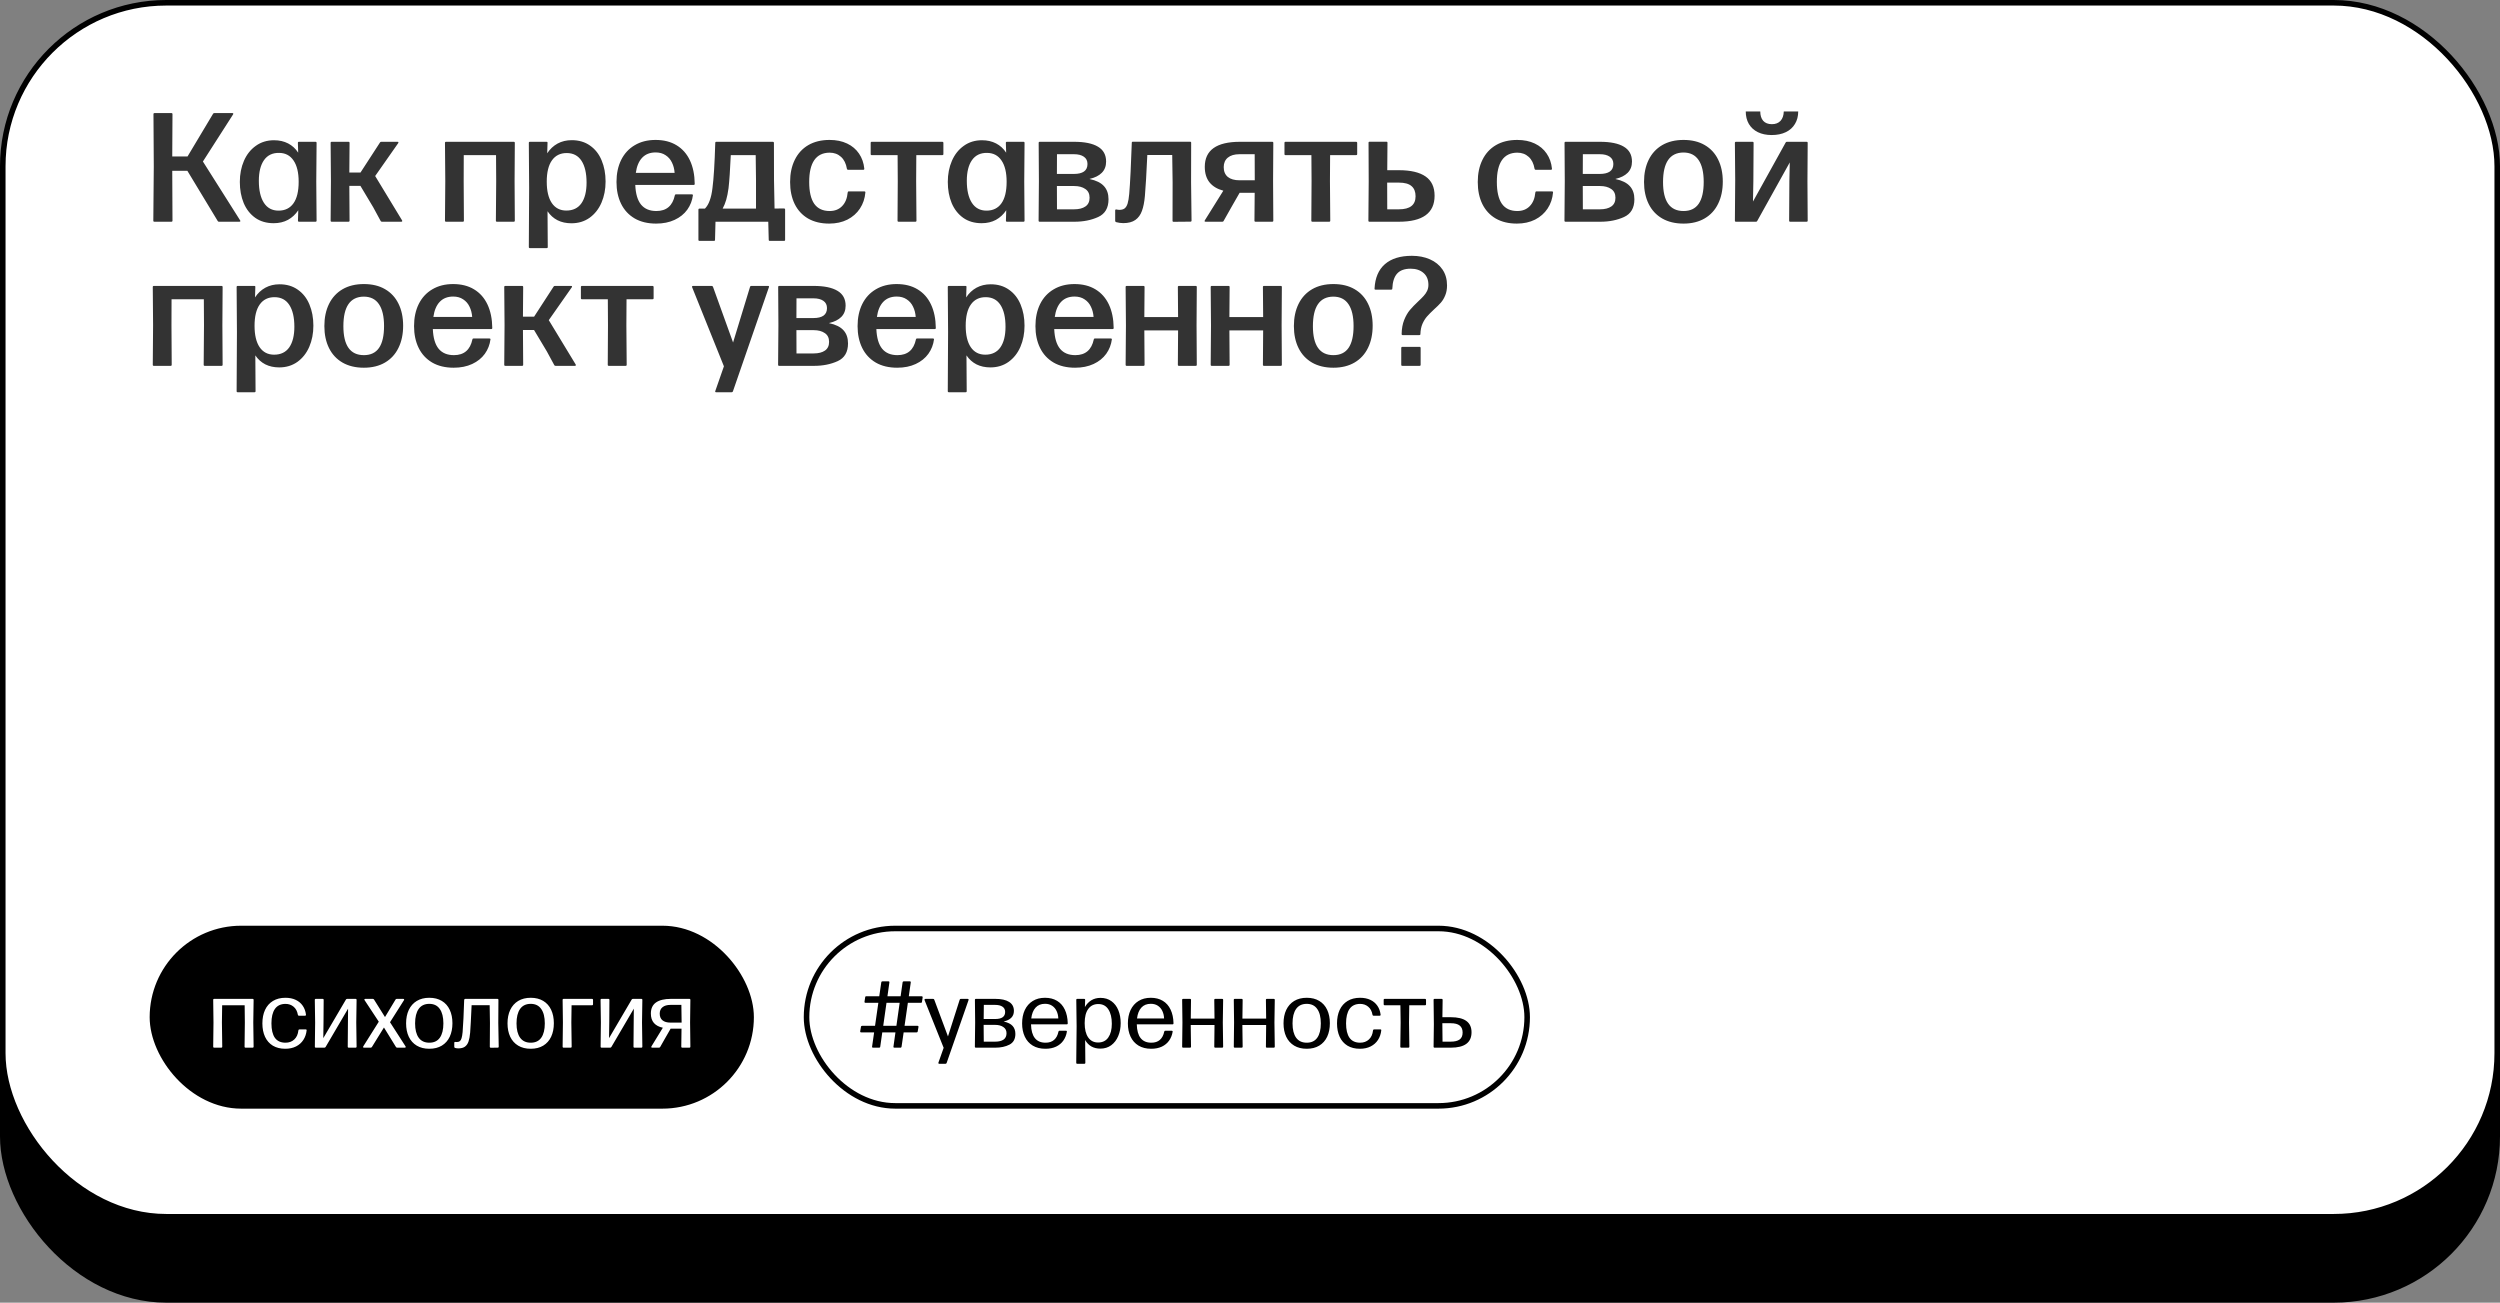 <svg width="451" height="235" viewBox="0 0 451 235" fill="none" xmlns="http://www.w3.org/2000/svg">
<rect x="0" y="0" width="451" height="235" fill="#808080" stroke="none"/>
<rect y="15" width="451" height="220" rx="30" fill="black"/>
<rect x="0.5" y="0.5" width="450" height="219" rx="29.5" fill="white" stroke="black"/>
<path d="M27.854 40C27.723 40 27.658 39.935 27.658 39.804L27.742 30.046L27.686 20.596C27.686 20.465 27.751 20.4 27.882 20.4H30.92C31.051 20.4 31.116 20.465 31.116 20.596L31.074 28.226H33.832L38.438 20.526C38.485 20.442 38.564 20.4 38.676 20.4H41.924C42.036 20.4 42.092 20.442 42.092 20.526C42.092 20.554 42.078 20.591 42.05 20.638L36.604 29.136L43.324 39.762C43.352 39.799 43.366 39.837 43.366 39.874C43.366 39.958 43.31 40 43.198 40H39.502C39.39 40 39.315 39.958 39.278 39.874L33.804 30.816H31.074L31.116 39.804C31.116 39.935 31.051 40 30.92 40H27.854ZM53.738 25.776C53.738 25.645 53.799 25.58 53.92 25.58H56.916C57.047 25.58 57.112 25.645 57.112 25.776L57.056 32.72L57.112 39.804C57.112 39.935 57.047 40 56.916 40H53.948C53.818 40 53.752 39.935 53.752 39.804L53.808 37.928C53.314 38.675 52.693 39.253 51.946 39.664C51.2 40.065 50.341 40.266 49.37 40.266C48.073 40.266 46.967 39.944 46.052 39.3C45.138 38.647 44.442 37.76 43.966 36.64C43.5 35.511 43.266 34.237 43.266 32.818C43.266 31.418 43.514 30.149 44.008 29.01C44.503 27.871 45.217 26.971 46.15 26.308C47.084 25.636 48.176 25.3 49.426 25.3C50.388 25.3 51.237 25.491 51.974 25.874C52.712 26.257 53.318 26.812 53.794 27.54L53.738 25.776ZM50.252 37.998C51.419 37.998 52.315 37.559 52.94 36.682C53.566 35.805 53.878 34.507 53.878 32.79C53.878 31.129 53.57 29.85 52.954 28.954C52.348 28.049 51.48 27.591 50.35 27.582C49.156 27.563 48.246 28.002 47.62 28.898C47.004 29.785 46.696 31.026 46.696 32.622C46.696 34.321 47 35.641 47.606 36.584C48.213 37.527 49.095 37.998 50.252 37.998ZM71.727 25.58C71.83 25.58 71.881 25.617 71.881 25.692C71.881 25.729 71.867 25.771 71.839 25.818L67.681 31.754L72.539 39.762C72.558 39.818 72.567 39.855 72.567 39.874C72.567 39.958 72.511 40 72.399 40H68.913C68.801 40 68.722 39.958 68.675 39.874L67.331 37.396L65.021 33.532H63.019L63.061 39.804C63.061 39.935 62.996 40 62.865 40H59.841C59.711 40 59.645 39.935 59.645 39.804L59.701 32.678L59.645 25.776C59.645 25.645 59.711 25.58 59.841 25.58H62.865C62.996 25.58 63.061 25.645 63.061 25.776L63.019 31.124H65.035L68.549 25.706C68.596 25.622 68.675 25.58 68.787 25.58H71.727ZM92.677 25.58C92.808 25.58 92.873 25.645 92.873 25.776L92.831 32.678L92.873 39.804C92.873 39.935 92.808 40 92.677 40H89.653C89.523 40 89.457 39.935 89.457 39.804L89.513 32.678L89.485 27.988H83.661L83.647 32.678L83.689 39.804C83.689 39.935 83.624 40 83.493 40H80.469C80.339 40 80.273 39.935 80.273 39.804L80.329 32.678L80.273 25.776C80.273 25.645 80.339 25.58 80.469 25.58H92.677ZM103.142 25.286C104.43 25.286 105.531 25.613 106.446 26.266C107.37 26.91 108.065 27.797 108.532 28.926C109.008 30.055 109.246 31.329 109.246 32.748C109.246 34.148 108.999 35.422 108.504 36.57C108.009 37.709 107.295 38.614 106.362 39.286C105.429 39.949 104.337 40.28 103.086 40.28C102.143 40.28 101.308 40.098 100.58 39.734C99.852 39.361 99.25 38.819 98.774 38.11L98.816 44.564C98.816 44.695 98.751 44.76 98.62 44.76H95.596C95.465 44.76 95.4 44.695 95.4 44.564L95.456 33.91L95.4 25.776C95.4 25.645 95.465 25.58 95.596 25.58H98.592C98.732 25.58 98.793 25.645 98.774 25.776L98.718 27.652C99.213 26.896 99.833 26.313 100.58 25.902C101.336 25.491 102.19 25.286 103.142 25.286ZM102.162 37.984C103.366 37.984 104.276 37.545 104.892 36.668C105.508 35.781 105.816 34.54 105.816 32.944C105.816 31.255 105.513 29.943 104.906 29.01C104.299 28.077 103.408 27.61 102.232 27.61C101.084 27.61 100.197 28.049 99.572 28.926C98.947 29.803 98.634 31.087 98.634 32.776C98.634 34.437 98.937 35.721 99.544 36.626C100.16 37.531 101.033 37.984 102.162 37.984ZM118.369 40.336C116.848 40.336 115.551 40.023 114.477 39.398C113.404 38.763 112.592 37.881 112.041 36.752C111.491 35.623 111.215 34.316 111.215 32.832C111.215 31.32 111.495 29.995 112.055 28.856C112.625 27.708 113.441 26.821 114.505 26.196C115.569 25.561 116.82 25.244 118.257 25.244C119.732 25.244 120.992 25.561 122.037 26.196C123.092 26.831 123.899 27.741 124.459 28.926C125.019 30.111 125.309 31.525 125.327 33.168C125.327 33.299 125.262 33.364 125.131 33.364H114.603C114.669 34.96 115.019 36.145 115.653 36.92C116.288 37.685 117.207 38.068 118.411 38.068C120.231 38.068 121.342 37.121 121.743 35.226C121.762 35.114 121.827 35.058 121.939 35.058H124.809C124.865 35.058 124.912 35.072 124.949 35.1C124.996 35.128 125.015 35.161 125.005 35.198C124.884 36.169 124.543 37.046 123.983 37.83C123.423 38.605 122.663 39.216 121.701 39.664C120.74 40.112 119.629 40.336 118.369 40.336ZM121.701 31.18C121.655 30.499 121.496 29.883 121.225 29.332C120.964 28.772 120.581 28.329 120.077 28.002C119.583 27.666 118.981 27.498 118.271 27.498C117.263 27.498 116.456 27.815 115.849 28.45C115.252 29.075 114.869 29.985 114.701 31.18H121.701ZM126.191 43.458C126.061 43.458 125.995 43.393 125.995 43.262V37.83C125.995 37.699 126.061 37.634 126.191 37.634H127.171C127.535 37.261 127.825 36.771 128.039 36.164C128.263 35.548 128.427 34.801 128.529 33.924C128.753 32.244 128.921 29.528 129.033 25.776C129.033 25.645 129.099 25.58 129.229 25.58H139.421C139.477 25.58 139.524 25.599 139.561 25.636C139.599 25.664 139.617 25.711 139.617 25.776L139.631 32.482L139.729 37.62L141.437 37.606C141.503 37.606 141.549 37.625 141.577 37.662C141.615 37.699 141.633 37.746 141.633 37.802V43.262C141.633 43.393 141.568 43.458 141.437 43.458H138.875C138.745 43.458 138.679 43.393 138.679 43.262L138.595 40H129.075L128.991 43.262C128.991 43.393 128.926 43.458 128.795 43.458H126.191ZM136.383 37.634V32.468L136.327 27.988H131.833C131.712 30.676 131.577 32.664 131.427 33.952C131.315 34.773 131.175 35.473 131.007 36.052C130.839 36.621 130.625 37.149 130.363 37.634H136.383ZM149.591 40.336C148.116 40.336 146.847 40.033 145.783 39.426C144.728 38.81 143.921 37.937 143.361 36.808C142.81 35.679 142.535 34.353 142.535 32.832C142.535 31.311 142.815 29.981 143.375 28.842C143.935 27.694 144.747 26.807 145.811 26.182C146.884 25.557 148.168 25.244 149.661 25.244C150.856 25.244 151.906 25.459 152.811 25.888C153.716 26.317 154.435 26.924 154.967 27.708C155.499 28.483 155.816 29.388 155.919 30.424V30.452C155.919 30.573 155.854 30.634 155.723 30.634H152.993C152.937 30.634 152.89 30.62 152.853 30.592C152.816 30.555 152.792 30.508 152.783 30.452C152.624 29.509 152.27 28.791 151.719 28.296C151.168 27.792 150.482 27.54 149.661 27.54C148.429 27.549 147.505 28.002 146.889 28.898C146.282 29.785 145.979 31.091 145.979 32.818C145.979 34.573 146.282 35.889 146.889 36.766C147.505 37.634 148.434 38.068 149.675 38.068C150.599 38.068 151.346 37.774 151.915 37.186C152.494 36.598 152.83 35.777 152.923 34.722C152.942 34.591 153.007 34.526 153.119 34.526H155.919C155.984 34.526 156.036 34.545 156.073 34.582C156.11 34.61 156.124 34.652 156.115 34.708C156.022 35.8 155.695 36.771 155.135 37.62C154.575 38.469 153.819 39.137 152.867 39.622C151.915 40.098 150.823 40.336 149.591 40.336ZM169.992 25.58C170.048 25.58 170.095 25.599 170.132 25.636C170.169 25.664 170.188 25.711 170.188 25.776V27.792C170.188 27.857 170.169 27.909 170.132 27.946C170.095 27.974 170.048 27.988 169.992 27.988H165.302L165.274 32.678L165.33 39.804C165.33 39.935 165.265 40 165.134 40H162.11C161.979 40 161.914 39.935 161.914 39.804L161.956 32.678L161.928 27.988H157.266C157.135 27.988 157.07 27.923 157.07 27.792V25.776C157.07 25.645 157.135 25.58 157.266 25.58H169.992ZM181.455 25.776C181.455 25.645 181.516 25.58 181.637 25.58H184.633C184.764 25.58 184.829 25.645 184.829 25.776L184.773 32.72L184.829 39.804C184.829 39.935 184.764 40 184.633 40H181.665C181.535 40 181.469 39.935 181.469 39.804L181.525 37.928C181.031 38.675 180.41 39.253 179.663 39.664C178.917 40.065 178.058 40.266 177.087 40.266C175.79 40.266 174.684 39.944 173.769 39.3C172.855 38.647 172.159 37.76 171.683 36.64C171.217 35.511 170.983 34.237 170.983 32.818C170.983 31.418 171.231 30.149 171.725 29.01C172.22 27.871 172.934 26.971 173.867 26.308C174.801 25.636 175.893 25.3 177.143 25.3C178.105 25.3 178.954 25.491 179.691 25.874C180.429 26.257 181.035 26.812 181.511 27.54L181.455 25.776ZM177.969 37.998C179.136 37.998 180.032 37.559 180.657 36.682C181.283 35.805 181.595 34.507 181.595 32.79C181.595 31.129 181.287 29.85 180.671 28.954C180.065 28.049 179.197 27.591 178.067 27.582C176.873 27.563 175.963 28.002 175.337 28.898C174.721 29.785 174.413 31.026 174.413 32.622C174.413 34.321 174.717 35.641 175.323 36.584C175.93 37.527 176.812 37.998 177.969 37.998ZM196.574 32.3C197.76 32.552 198.623 32.981 199.164 33.588C199.706 34.185 199.976 34.974 199.976 35.954C199.976 37.513 199.356 38.577 198.114 39.146C196.873 39.715 195.45 40 193.844 40H187.558C187.428 40 187.362 39.935 187.362 39.804L187.418 32.678L187.376 25.776C187.376 25.645 187.442 25.58 187.572 25.58H193.788C195.664 25.58 197.092 25.874 198.072 26.462C199.052 27.041 199.542 27.937 199.542 29.15C199.542 29.981 199.281 30.657 198.758 31.18C198.245 31.693 197.517 32.057 196.574 32.272V32.3ZM190.68 27.82L190.666 31.376H193.76C194.535 31.376 195.132 31.231 195.552 30.942C195.972 30.643 196.182 30.191 196.182 29.584C196.182 29.005 195.963 28.567 195.524 28.268C195.095 27.969 194.507 27.82 193.76 27.82H190.68ZM190.666 33.56L190.68 37.76H193.774C194.642 37.76 195.324 37.587 195.818 37.242C196.313 36.897 196.56 36.374 196.56 35.674C196.56 34.965 196.304 34.437 195.79 34.092C195.277 33.737 194.61 33.56 193.788 33.56H190.666ZM202.635 40.252C202.215 40.252 201.781 40.191 201.333 40.07C201.23 40.023 201.179 39.949 201.179 39.846V37.956C201.179 37.891 201.197 37.844 201.235 37.816C201.281 37.788 201.337 37.779 201.403 37.788C201.589 37.835 201.771 37.858 201.949 37.858C202.331 37.858 202.639 37.774 202.873 37.606C203.106 37.429 203.288 37.135 203.419 36.724C203.549 36.304 203.647 35.716 203.713 34.96C203.797 34.008 203.881 32.659 203.965 30.914C204.049 29.169 204.119 27.447 204.175 25.748C204.175 25.627 204.24 25.566 204.371 25.566H214.689C214.819 25.566 214.885 25.627 214.885 25.748L214.871 32.86L214.955 39.79C214.955 39.921 214.889 39.986 214.759 39.986L211.721 40.014C211.59 40.014 211.525 39.953 211.525 39.832L211.539 32.86L211.469 27.96H206.975C206.825 31.273 206.681 33.733 206.541 35.338C206.447 36.43 206.27 37.331 206.009 38.04C205.757 38.749 205.36 39.295 204.819 39.678C204.277 40.061 203.549 40.252 202.635 40.252ZM217.469 40C217.357 40 217.301 39.958 217.301 39.874C217.301 39.837 217.315 39.799 217.343 39.762L220.689 34.4C219.606 34.111 218.775 33.611 218.197 32.902C217.627 32.183 217.343 31.25 217.343 30.102C217.343 27.087 219.461 25.58 223.699 25.58H229.509C229.639 25.58 229.705 25.645 229.705 25.776L229.663 32.664L229.705 39.804C229.705 39.935 229.639 40 229.509 40H226.499C226.368 40 226.303 39.935 226.303 39.804L226.345 34.778H223.629L222.257 37.172L220.731 39.874C220.693 39.958 220.619 40 220.507 40H217.469ZM226.359 32.524L226.345 27.82H223.615C222.7 27.82 221.995 28.025 221.501 28.436C221.006 28.847 220.759 29.416 220.759 30.144C220.759 30.919 221.006 31.511 221.501 31.922C221.995 32.323 222.705 32.524 223.629 32.524H226.359ZM244.641 25.58C244.697 25.58 244.743 25.599 244.781 25.636C244.818 25.664 244.837 25.711 244.837 25.776V27.792C244.837 27.857 244.818 27.909 244.781 27.946C244.743 27.974 244.697 27.988 244.641 27.988H239.951L239.923 32.678L239.979 39.804C239.979 39.935 239.913 40 239.783 40H236.759C236.628 40 236.563 39.935 236.563 39.804L236.605 32.678L236.577 27.988H231.915C231.784 27.988 231.719 27.923 231.719 27.792V25.776C231.719 25.645 231.784 25.58 231.915 25.58H244.641ZM250.259 30.704H252.359C254.487 30.704 256.092 31.082 257.175 31.838C258.258 32.594 258.799 33.751 258.799 35.31C258.799 38.437 256.652 40 252.359 40H247.053C246.922 40 246.857 39.935 246.857 39.804L246.913 32.734L246.885 25.748C246.885 25.627 246.95 25.566 247.081 25.566H250.105C250.236 25.566 250.301 25.627 250.301 25.748L250.259 30.704ZM250.245 32.944L250.259 37.76H252.373C254.37 37.76 255.369 36.976 255.369 35.408C255.369 34.596 255.126 33.985 254.641 33.574C254.165 33.154 253.409 32.944 252.373 32.944H250.245ZM273.644 40.336C272.169 40.336 270.9 40.033 269.836 39.426C268.781 38.81 267.974 37.937 267.414 36.808C266.863 35.679 266.588 34.353 266.588 32.832C266.588 31.311 266.868 29.981 267.428 28.842C267.988 27.694 268.8 26.807 269.864 26.182C270.937 25.557 272.221 25.244 273.714 25.244C274.909 25.244 275.959 25.459 276.864 25.888C277.769 26.317 278.488 26.924 279.02 27.708C279.552 28.483 279.869 29.388 279.972 30.424V30.452C279.972 30.573 279.907 30.634 279.776 30.634H277.046C276.99 30.634 276.943 30.62 276.906 30.592C276.869 30.555 276.845 30.508 276.836 30.452C276.677 29.509 276.323 28.791 275.772 28.296C275.221 27.792 274.535 27.54 273.714 27.54C272.482 27.549 271.558 28.002 270.942 28.898C270.335 29.785 270.032 31.091 270.032 32.818C270.032 34.573 270.335 35.889 270.942 36.766C271.558 37.634 272.487 38.068 273.728 38.068C274.652 38.068 275.399 37.774 275.968 37.186C276.547 36.598 276.883 35.777 276.976 34.722C276.995 34.591 277.06 34.526 277.172 34.526H279.972C280.037 34.526 280.089 34.545 280.126 34.582C280.163 34.61 280.177 34.652 280.168 34.708C280.075 35.8 279.748 36.771 279.188 37.62C278.628 38.469 277.872 39.137 276.92 39.622C275.968 40.098 274.876 40.336 273.644 40.336ZM291.441 32.3C292.626 32.552 293.489 32.981 294.031 33.588C294.572 34.185 294.843 34.974 294.843 35.954C294.843 37.513 294.222 38.577 292.981 39.146C291.739 39.715 290.316 40 288.711 40H282.425C282.294 40 282.229 39.935 282.229 39.804L282.285 32.678L282.243 25.776C282.243 25.645 282.308 25.58 282.439 25.58H288.655C290.531 25.58 291.959 25.874 292.939 26.462C293.919 27.041 294.409 27.937 294.409 29.15C294.409 29.981 294.147 30.657 293.625 31.18C293.111 31.693 292.383 32.057 291.441 32.272V32.3ZM285.547 27.82L285.533 31.376H288.627C289.401 31.376 289.999 31.231 290.419 30.942C290.839 30.643 291.049 30.191 291.049 29.584C291.049 29.005 290.829 28.567 290.391 28.268C289.961 27.969 289.373 27.82 288.627 27.82H285.547ZM285.533 33.56L285.547 37.76H288.641C289.509 37.76 290.19 37.587 290.685 37.242C291.179 36.897 291.427 36.374 291.427 35.674C291.427 34.965 291.17 34.437 290.657 34.092C290.143 33.737 289.476 33.56 288.655 33.56H285.533ZM303.708 40.336C302.214 40.336 300.931 40.028 299.858 39.412C298.794 38.796 297.982 37.923 297.422 36.794C296.862 35.665 296.582 34.339 296.582 32.818C296.582 31.297 296.862 29.967 297.422 28.828C297.982 27.689 298.794 26.807 299.858 26.182C300.931 25.557 302.214 25.244 303.708 25.244C305.201 25.244 306.475 25.552 307.53 26.168C308.594 26.784 309.401 27.657 309.952 28.786C310.512 29.915 310.792 31.241 310.792 32.762C310.792 34.283 310.512 35.613 309.952 36.752C309.401 37.891 308.594 38.773 307.53 39.398C306.466 40.023 305.192 40.336 303.708 40.336ZM303.708 38.068C304.93 38.068 305.84 37.634 306.438 36.766C307.044 35.889 307.348 34.573 307.348 32.818C307.348 31.082 307.04 29.766 306.424 28.87C305.817 27.965 304.902 27.512 303.68 27.512C301.234 27.54 300.012 29.318 300.012 32.846C300.012 36.327 301.244 38.068 303.708 38.068ZM313.17 40C313.039 40 312.974 39.935 312.974 39.804L313.03 32.468L312.974 25.776C312.974 25.645 313.039 25.58 313.17 25.58H316.152C316.283 25.58 316.348 25.645 316.348 25.776L316.306 32.692L316.236 36.36L322.13 25.72C322.167 25.627 322.242 25.58 322.354 25.58H325.91C326.041 25.58 326.106 25.645 326.106 25.776L326.064 32.678L326.106 39.804C326.106 39.935 326.041 40 325.91 40H322.956C322.825 40 322.76 39.935 322.76 39.804L322.802 32.678L322.872 29.304L317.006 39.86C316.969 39.953 316.894 40 316.782 40H313.17ZM319.61 24.362C320.59 24.362 321.439 24.189 322.158 23.844C322.877 23.499 323.427 23.004 323.81 22.36C324.202 21.716 324.398 20.965 324.398 20.106H321.794C321.775 20.825 321.579 21.389 321.206 21.8C320.833 22.201 320.315 22.402 319.652 22.402C318.971 22.402 318.448 22.201 318.084 21.8C317.729 21.389 317.552 20.825 317.552 20.106H314.934C314.934 20.965 315.121 21.716 315.494 22.36C315.877 23.004 316.418 23.499 317.118 23.844C317.827 24.189 318.658 24.362 319.61 24.362ZM39.964 51.58C40.095 51.58 40.16 51.645 40.16 51.776L40.118 58.678L40.16 65.804C40.16 65.935 40.095 66 39.964 66H36.94C36.809 66 36.744 65.935 36.744 65.804L36.8 58.678L36.772 53.988H30.948L30.934 58.678L30.976 65.804C30.976 65.935 30.911 66 30.78 66H27.756C27.625 66 27.56 65.935 27.56 65.804L27.616 58.678L27.56 51.776C27.56 51.645 27.625 51.58 27.756 51.58H39.964ZM50.429 51.286C51.717 51.286 52.818 51.613 53.733 52.266C54.657 52.91 55.352 53.797 55.819 54.926C56.295 56.055 56.533 57.329 56.533 58.748C56.533 60.148 56.285 61.422 55.791 62.57C55.296 63.709 54.582 64.614 53.649 65.286C52.715 65.949 51.623 66.28 50.373 66.28C49.43 66.28 48.595 66.098 47.867 65.734C47.139 65.361 46.537 64.819 46.061 64.11L46.103 70.564C46.103 70.695 46.037 70.76 45.907 70.76H42.883C42.752 70.76 42.687 70.695 42.687 70.564L42.743 59.91L42.687 51.776C42.687 51.645 42.752 51.58 42.883 51.58H45.879C46.019 51.58 46.079 51.645 46.061 51.776L46.005 53.652C46.499 52.896 47.12 52.313 47.867 51.902C48.623 51.491 49.477 51.286 50.429 51.286ZM49.449 63.984C50.653 63.984 51.563 63.545 52.179 62.668C52.795 61.781 53.103 60.54 53.103 58.944C53.103 57.255 52.799 55.943 52.193 55.01C51.586 54.077 50.695 53.61 49.519 53.61C48.371 53.61 47.484 54.049 46.859 54.926C46.233 55.803 45.921 57.087 45.921 58.776C45.921 60.437 46.224 61.721 46.831 62.626C47.447 63.531 48.319 63.984 49.449 63.984ZM65.642 66.336C64.149 66.336 62.865 66.028 61.792 65.412C60.728 64.796 59.916 63.923 59.356 62.794C58.796 61.665 58.516 60.339 58.516 58.818C58.516 57.297 58.796 55.967 59.356 54.828C59.916 53.689 60.728 52.807 61.792 52.182C62.865 51.557 64.149 51.244 65.642 51.244C67.135 51.244 68.409 51.552 69.464 52.168C70.528 52.784 71.335 53.657 71.886 54.786C72.446 55.915 72.726 57.241 72.726 58.762C72.726 60.283 72.446 61.613 71.886 62.752C71.335 63.891 70.528 64.773 69.464 65.398C68.4 66.023 67.126 66.336 65.642 66.336ZM65.642 64.068C66.865 64.068 67.775 63.634 68.372 62.766C68.979 61.889 69.282 60.573 69.282 58.818C69.282 57.082 68.974 55.766 68.358 54.87C67.751 53.965 66.837 53.512 65.614 53.512C63.169 53.54 61.946 55.318 61.946 58.846C61.946 62.327 63.178 64.068 65.642 64.068ZM81.849 66.336C80.328 66.336 79.031 66.023 77.957 65.398C76.884 64.763 76.072 63.881 75.521 62.752C74.971 61.623 74.695 60.316 74.695 58.832C74.695 57.32 74.975 55.995 75.535 54.856C76.105 53.708 76.921 52.821 77.985 52.196C79.049 51.561 80.3 51.244 81.737 51.244C83.212 51.244 84.472 51.561 85.517 52.196C86.572 52.831 87.379 53.741 87.939 54.926C88.499 56.111 88.788 57.525 88.807 59.168C88.807 59.299 88.742 59.364 88.611 59.364H78.083C78.148 60.96 78.499 62.145 79.133 62.92C79.768 63.685 80.687 64.068 81.891 64.068C83.711 64.068 84.822 63.121 85.223 61.226C85.242 61.114 85.307 61.058 85.419 61.058H88.289C88.345 61.058 88.392 61.072 88.429 61.1C88.476 61.128 88.495 61.161 88.485 61.198C88.364 62.169 88.023 63.046 87.463 63.83C86.903 64.605 86.142 65.216 85.181 65.664C84.22 66.112 83.109 66.336 81.849 66.336ZM85.181 57.18C85.135 56.499 84.976 55.883 84.705 55.332C84.444 54.772 84.061 54.329 83.557 54.002C83.062 53.666 82.46 53.498 81.751 53.498C80.743 53.498 79.936 53.815 79.329 54.45C78.732 55.075 78.349 55.985 78.181 57.18H85.181ZM103.047 51.58C103.149 51.58 103.201 51.617 103.201 51.692C103.201 51.729 103.187 51.771 103.159 51.818L99.001 57.754L103.859 65.762C103.877 65.818 103.887 65.855 103.887 65.874C103.887 65.958 103.831 66 103.719 66H100.233C100.121 66 100.041 65.958 99.995 65.874L98.651 63.396L96.341 59.532H94.339L94.381 65.804C94.381 65.935 94.315 66 94.185 66H91.161C91.03 66 90.965 65.935 90.965 65.804L91.021 58.678L90.965 51.776C90.965 51.645 91.03 51.58 91.161 51.58H94.185C94.315 51.58 94.381 51.645 94.381 51.776L94.339 57.124H96.355L99.869 51.706C99.915 51.622 99.995 51.58 100.107 51.58H103.047ZM117.716 51.58C117.772 51.58 117.819 51.599 117.856 51.636C117.894 51.664 117.912 51.711 117.912 51.776V53.792C117.912 53.857 117.894 53.909 117.856 53.946C117.819 53.974 117.772 53.988 117.716 53.988H113.026L112.998 58.678L113.054 65.804C113.054 65.935 112.989 66 112.858 66H109.834C109.704 66 109.638 65.935 109.638 65.804L109.68 58.678L109.652 53.988H104.99C104.86 53.988 104.794 53.923 104.794 53.792V51.776C104.794 51.645 104.86 51.58 104.99 51.58H117.716ZM130.594 66.084L124.854 51.804C124.844 51.785 124.84 51.757 124.84 51.72C124.84 51.627 124.896 51.58 125.008 51.58H128.382C128.494 51.58 128.573 51.631 128.62 51.734L132.246 61.786L135.312 51.734C135.34 51.631 135.41 51.58 135.522 51.58H138.56C138.718 51.58 138.77 51.655 138.714 51.804L132.218 70.606C132.171 70.709 132.096 70.76 131.994 70.76H129.194C129.035 70.76 128.984 70.685 129.04 70.536L130.594 66.084ZM149.581 58.3C150.767 58.552 151.63 58.981 152.171 59.588C152.713 60.185 152.983 60.974 152.983 61.954C152.983 63.513 152.363 64.577 151.121 65.146C149.88 65.715 148.457 66 146.851 66H140.565C140.435 66 140.369 65.935 140.369 65.804L140.425 58.678L140.383 51.776C140.383 51.645 140.449 51.58 140.579 51.58H146.795C148.671 51.58 150.099 51.874 151.079 52.462C152.059 53.041 152.549 53.937 152.549 55.15C152.549 55.981 152.288 56.657 151.765 57.18C151.252 57.693 150.524 58.057 149.581 58.272V58.3ZM143.687 53.82L143.673 57.376H146.767C147.542 57.376 148.139 57.231 148.559 56.942C148.979 56.643 149.189 56.191 149.189 55.584C149.189 55.005 148.97 54.567 148.531 54.268C148.102 53.969 147.514 53.82 146.767 53.82H143.687ZM143.673 59.56L143.687 63.76H146.781C147.649 63.76 148.331 63.587 148.825 63.242C149.32 62.897 149.567 62.374 149.567 61.674C149.567 60.965 149.311 60.437 148.797 60.092C148.284 59.737 147.617 59.56 146.795 59.56H143.673ZM161.862 66.336C160.341 66.336 159.044 66.023 157.97 65.398C156.897 64.763 156.085 63.881 155.534 62.752C154.984 61.623 154.708 60.316 154.708 58.832C154.708 57.32 154.988 55.995 155.548 54.856C156.118 53.708 156.934 52.821 157.998 52.196C159.062 51.561 160.313 51.244 161.75 51.244C163.225 51.244 164.485 51.561 165.53 52.196C166.585 52.831 167.392 53.741 167.952 54.926C168.512 56.111 168.802 57.525 168.82 59.168C168.82 59.299 168.755 59.364 168.624 59.364H158.096C158.162 60.96 158.512 62.145 159.146 62.92C159.781 63.685 160.7 64.068 161.904 64.068C163.724 64.068 164.835 63.121 165.236 61.226C165.255 61.114 165.32 61.058 165.432 61.058H168.302C168.358 61.058 168.405 61.072 168.442 61.1C168.489 61.128 168.508 61.161 168.498 61.198C168.377 62.169 168.036 63.046 167.476 63.83C166.916 64.605 166.156 65.216 165.194 65.664C164.233 66.112 163.122 66.336 161.862 66.336ZM165.194 57.18C165.148 56.499 164.989 55.883 164.718 55.332C164.457 54.772 164.074 54.329 163.57 54.002C163.076 53.666 162.474 53.498 161.764 53.498C160.756 53.498 159.949 53.815 159.342 54.45C158.745 55.075 158.362 55.985 158.194 57.18H165.194ZM178.72 51.286C180.008 51.286 181.109 51.613 182.024 52.266C182.948 52.91 183.643 53.797 184.11 54.926C184.586 56.055 184.824 57.329 184.824 58.748C184.824 60.148 184.577 61.422 184.082 62.57C183.587 63.709 182.873 64.614 181.94 65.286C181.007 65.949 179.915 66.28 178.664 66.28C177.721 66.28 176.886 66.098 176.158 65.734C175.43 65.361 174.828 64.819 174.352 64.11L174.394 70.564C174.394 70.695 174.329 70.76 174.198 70.76H171.174C171.043 70.76 170.978 70.695 170.978 70.564L171.034 59.91L170.978 51.776C170.978 51.645 171.043 51.58 171.174 51.58H174.17C174.31 51.58 174.371 51.645 174.352 51.776L174.296 53.652C174.791 52.896 175.411 52.313 176.158 51.902C176.914 51.491 177.768 51.286 178.72 51.286ZM177.74 63.984C178.944 63.984 179.854 63.545 180.47 62.668C181.086 61.781 181.394 60.54 181.394 58.944C181.394 57.255 181.091 55.943 180.484 55.01C179.877 54.077 178.986 53.61 177.81 53.61C176.662 53.61 175.775 54.049 175.15 54.926C174.525 55.803 174.212 57.087 174.212 58.776C174.212 60.437 174.515 61.721 175.122 62.626C175.738 63.531 176.611 63.984 177.74 63.984ZM193.948 66.336C192.426 66.336 191.129 66.023 190.056 65.398C188.982 64.763 188.17 63.881 187.62 62.752C187.069 61.623 186.794 60.316 186.794 58.832C186.794 57.32 187.074 55.995 187.634 54.856C188.203 53.708 189.02 52.821 190.084 52.196C191.148 51.561 192.398 51.244 193.836 51.244C195.31 51.244 196.57 51.561 197.616 52.196C198.67 52.831 199.478 53.741 200.038 54.926C200.598 56.111 200.887 57.525 200.906 59.168C200.906 59.299 200.84 59.364 200.71 59.364H190.182C190.247 60.96 190.597 62.145 191.232 62.92C191.866 63.685 192.786 64.068 193.99 64.068C195.81 64.068 196.92 63.121 197.322 61.226C197.34 61.114 197.406 61.058 197.518 61.058H200.388C200.444 61.058 200.49 61.072 200.528 61.1C200.574 61.128 200.593 61.161 200.584 61.198C200.462 62.169 200.122 63.046 199.562 63.83C199.002 64.605 198.241 65.216 197.28 65.664C196.318 66.112 195.208 66.336 193.948 66.336ZM197.28 57.18C197.233 56.499 197.074 55.883 196.804 55.332C196.542 54.772 196.16 54.329 195.656 54.002C195.161 53.666 194.559 53.498 193.85 53.498C192.842 53.498 192.034 53.815 191.428 54.45C190.83 55.075 190.448 55.985 190.28 57.18H197.28ZM212.485 51.776C212.485 51.645 212.55 51.58 212.681 51.58H215.705C215.836 51.58 215.901 51.645 215.901 51.776L215.859 58.678L215.901 65.804C215.901 65.935 215.836 66 215.705 66H212.681C212.55 66 212.485 65.935 212.485 65.804L212.527 59.602H206.437L206.479 65.804C206.479 65.935 206.414 66 206.283 66H203.259C203.128 66 203.063 65.935 203.063 65.804L203.119 58.678L203.063 51.776C203.063 51.645 203.128 51.58 203.259 51.58H206.283C206.414 51.58 206.479 51.645 206.479 51.776L206.437 57.194H212.527L212.485 51.776ZM227.83 51.776C227.83 51.645 227.896 51.58 228.026 51.58H231.05C231.181 51.58 231.246 51.645 231.246 51.776L231.204 58.678L231.246 65.804C231.246 65.935 231.181 66 231.05 66H228.026C227.896 66 227.83 65.935 227.83 65.804L227.872 59.602H221.782L221.824 65.804C221.824 65.935 221.759 66 221.628 66H218.604C218.474 66 218.408 65.935 218.408 65.804L218.464 58.678L218.408 51.776C218.408 51.645 218.474 51.58 218.604 51.58H221.628C221.759 51.58 221.824 51.645 221.824 51.776L221.782 57.194H227.872L227.83 51.776ZM240.544 66.336C239.05 66.336 237.767 66.028 236.694 65.412C235.63 64.796 234.818 63.923 234.258 62.794C233.698 61.665 233.418 60.339 233.418 58.818C233.418 57.297 233.698 55.967 234.258 54.828C234.818 53.689 235.63 52.807 236.694 52.182C237.767 51.557 239.05 51.244 240.544 51.244C242.037 51.244 243.311 51.552 244.366 52.168C245.43 52.784 246.237 53.657 246.788 54.786C247.348 55.915 247.628 57.241 247.628 58.762C247.628 60.283 247.348 61.613 246.788 62.752C246.237 63.891 245.43 64.773 244.366 65.398C243.302 66.023 242.028 66.336 240.544 66.336ZM240.544 64.068C241.766 64.068 242.676 63.634 243.274 62.766C243.88 61.889 244.184 60.573 244.184 58.818C244.184 57.082 243.876 55.766 243.26 54.87C242.653 53.965 241.738 53.512 240.516 53.512C238.07 53.54 236.848 55.318 236.848 58.846C236.848 62.327 238.08 64.068 240.544 64.068ZM256.243 60.26C256.243 60.325 256.225 60.377 256.187 60.414C256.15 60.442 256.103 60.456 256.047 60.456H253.051C252.921 60.456 252.855 60.386 252.855 60.246C252.874 59.275 253.028 58.431 253.317 57.712C253.607 56.993 253.947 56.401 254.339 55.934C254.731 55.467 255.231 54.949 255.837 54.38C256.257 53.988 256.589 53.657 256.831 53.386C257.083 53.115 257.289 52.817 257.447 52.49C257.606 52.154 257.685 51.79 257.685 51.398C257.685 50.465 257.391 49.746 256.803 49.242C256.215 48.729 255.441 48.472 254.479 48.472C253.378 48.472 252.561 48.771 252.029 49.368C251.507 49.956 251.222 50.852 251.175 52.056C251.175 52.121 251.157 52.173 251.119 52.21C251.082 52.238 251.035 52.252 250.979 52.252H248.151C248.011 52.252 247.951 52.187 247.969 52.056C248.063 50.133 248.683 48.668 249.831 47.66C250.989 46.652 252.613 46.148 254.703 46.148C255.917 46.148 256.999 46.358 257.951 46.778C258.913 47.198 259.669 47.809 260.219 48.612C260.77 49.415 261.045 50.371 261.045 51.482C261.045 52.163 260.938 52.761 260.723 53.274C260.518 53.787 260.257 54.226 259.939 54.59C259.631 54.945 259.216 55.355 258.693 55.822C258.161 56.317 257.737 56.746 257.419 57.11C257.111 57.465 256.841 57.903 256.607 58.426C256.383 58.949 256.262 59.56 256.243 60.26ZM256.285 65.804C256.285 65.935 256.22 66 256.089 66H252.981C252.851 66 252.785 65.935 252.785 65.804V62.766C252.785 62.71 252.799 62.663 252.827 62.626C252.865 62.589 252.916 62.57 252.981 62.57H256.089C256.155 62.57 256.201 62.589 256.229 62.626C256.267 62.663 256.285 62.71 256.285 62.766V65.804Z" fill="black" fill-opacity="0.8"/>
<rect x="27.5" y="167.5" width="108" height="32" rx="16" fill="black"/>
<rect x="27.5" y="167.5" width="108" height="32" rx="16" stroke="black"/>
<path d="M45.564 180.196C45.689 180.196 45.752 180.259 45.752 180.384L45.692 184.453L45.752 188.812C45.752 188.937 45.689 189 45.564 189H44.299C44.179 189 44.119 188.937 44.119 188.812L44.17 184.453L44.136 181.35H40.076L40.034 184.453L40.093 188.812C40.093 188.937 40.031 189 39.905 189H38.64C38.521 189 38.461 188.937 38.461 188.812L38.512 184.453L38.461 180.384C38.461 180.259 38.521 180.196 38.64 180.196H45.564ZM51.462 189.197C50.59 189.197 49.844 189.011 49.223 188.641C48.608 188.265 48.137 187.732 47.813 187.043C47.493 186.353 47.334 185.547 47.334 184.624C47.334 183.695 47.493 182.883 47.813 182.188C48.137 181.493 48.613 180.954 49.24 180.572C49.867 180.191 50.619 180 51.496 180C52.203 180 52.821 180.125 53.351 180.376C53.881 180.627 54.303 180.983 54.616 181.444C54.93 181.9 55.123 182.433 55.197 183.043V183.077C55.197 183.185 55.138 183.239 55.018 183.239H53.932C53.819 183.239 53.753 183.182 53.736 183.068C53.622 182.424 53.363 181.937 52.958 181.607C52.559 181.27 52.072 181.102 51.496 181.102C50.648 181.108 50.012 181.413 49.59 182.017C49.175 182.621 48.967 183.487 48.967 184.615C48.967 185.761 49.175 186.63 49.59 187.222C50.012 187.809 50.65 188.103 51.505 188.103C52.143 188.103 52.67 187.909 53.086 187.521C53.508 187.134 53.756 186.587 53.83 185.88C53.847 185.761 53.913 185.701 54.026 185.701H55.129C55.266 185.701 55.328 185.758 55.317 185.872C55.249 186.521 55.052 187.097 54.727 187.598C54.403 188.1 53.961 188.493 53.403 188.778C52.844 189.057 52.197 189.197 51.462 189.197ZM56.979 189C56.859 189 56.799 188.937 56.799 188.812L56.85 184.453L56.791 180.384C56.791 180.259 56.85 180.196 56.97 180.196H58.201C58.326 180.196 58.389 180.259 58.389 180.384L58.363 184.29L58.321 187.282L62.398 180.333C62.438 180.242 62.514 180.196 62.629 180.196H64.141C64.267 180.196 64.329 180.259 64.329 180.384L64.27 184.453L64.329 188.812C64.329 188.937 64.267 189 64.141 189H62.919C62.794 189 62.731 188.937 62.731 188.812L62.765 184.667L62.791 181.966L58.748 188.863C58.697 188.954 58.62 189 58.517 189H56.979ZM70.359 184.41L73.162 188.769C73.185 188.798 73.197 188.832 73.197 188.872C73.197 188.912 73.182 188.943 73.154 188.966C73.125 188.989 73.085 189 73.034 189H71.658C71.555 189 71.478 188.957 71.427 188.872L69.265 185.359L67.102 188.863C67.045 188.954 66.971 189 66.88 189H65.649C65.598 189 65.558 188.989 65.53 188.966C65.507 188.943 65.495 188.915 65.495 188.88C65.495 188.846 65.507 188.809 65.53 188.769L68.333 184.316L65.769 180.427C65.74 180.382 65.726 180.344 65.726 180.316C65.726 180.282 65.74 180.253 65.769 180.231C65.797 180.208 65.837 180.196 65.889 180.196H67.256C67.353 180.196 67.427 180.239 67.478 180.325L69.453 183.478L71.35 180.325C71.396 180.239 71.47 180.196 71.573 180.196H72.752C72.803 180.196 72.843 180.208 72.872 180.231C72.9 180.253 72.914 180.285 72.914 180.325C72.914 180.364 72.903 180.399 72.88 180.427L70.359 184.41ZM77.448 189.197C76.564 189.197 75.809 189.009 75.183 188.632C74.556 188.256 74.077 187.724 73.747 187.034C73.422 186.345 73.26 185.538 73.26 184.615C73.26 183.686 73.422 182.877 73.747 182.188C74.077 181.493 74.556 180.954 75.183 180.572C75.815 180.191 76.57 180 77.448 180C78.325 180 79.077 180.188 79.704 180.564C80.331 180.94 80.807 181.476 81.132 182.171C81.456 182.86 81.619 183.667 81.619 184.59C81.619 185.518 81.456 186.33 81.132 187.026C80.807 187.715 80.331 188.251 79.704 188.632C79.077 189.009 78.325 189.197 77.448 189.197ZM77.448 188.103C78.291 188.103 78.924 187.803 79.345 187.205C79.772 186.607 79.986 185.743 79.986 184.615C79.986 183.493 79.77 182.627 79.337 182.017C78.909 181.401 78.277 181.094 77.439 181.094C76.59 181.099 75.952 181.407 75.525 182.017C75.097 182.627 74.883 183.496 74.883 184.624C74.883 185.746 75.1 186.607 75.533 187.205C75.966 187.803 76.604 188.103 77.448 188.103ZM82.686 189.128C82.481 189.128 82.287 189.103 82.105 189.051C82.002 189.028 81.951 188.96 81.951 188.846V188.128C81.951 188.014 81.999 187.957 82.096 187.957C82.147 187.957 82.196 187.963 82.241 187.974C82.293 187.98 82.344 187.983 82.395 187.983C82.629 187.983 82.814 187.932 82.951 187.829C83.087 187.721 83.193 187.538 83.267 187.282C83.347 187.026 83.409 186.661 83.455 186.188C83.506 185.63 83.558 184.798 83.609 183.692C83.66 182.587 83.703 181.484 83.737 180.384C83.743 180.327 83.763 180.282 83.797 180.248C83.831 180.213 83.877 180.196 83.934 180.196H89.729C89.854 180.196 89.917 180.259 89.917 180.384L89.891 184.538L89.968 188.812C89.968 188.937 89.905 189 89.78 189L88.549 189.009C88.424 189.009 88.361 188.946 88.361 188.821L88.387 184.538L88.335 181.342H85.079C84.971 183.769 84.882 185.422 84.814 186.299C84.757 186.949 84.66 187.476 84.523 187.88C84.387 188.285 84.173 188.595 83.882 188.812C83.592 189.023 83.193 189.128 82.686 189.128ZM95.744 189.197C94.861 189.197 94.106 189.009 93.479 188.632C92.852 188.256 92.374 187.724 92.043 187.034C91.718 186.345 91.556 185.538 91.556 184.615C91.556 183.686 91.718 182.877 92.043 182.188C92.374 181.493 92.852 180.954 93.479 180.572C94.112 180.191 94.867 180 95.744 180C96.622 180 97.374 180.188 98.001 180.564C98.627 180.94 99.103 181.476 99.428 182.171C99.753 182.86 99.915 183.667 99.915 184.59C99.915 185.518 99.753 186.33 99.428 187.026C99.103 187.715 98.627 188.251 98.001 188.632C97.374 189.009 96.622 189.197 95.744 189.197ZM95.744 188.103C96.588 188.103 97.22 187.803 97.642 187.205C98.069 186.607 98.283 185.743 98.283 184.615C98.283 183.493 98.066 182.627 97.633 182.017C97.206 181.401 96.573 181.094 95.736 181.094C94.886 181.099 94.248 181.407 93.821 182.017C93.394 182.627 93.18 183.496 93.18 184.624C93.18 185.746 93.397 186.607 93.829 187.205C94.263 187.803 94.901 188.103 95.744 188.103ZM101.676 189C101.557 189 101.497 188.937 101.497 188.812L101.548 184.453L101.497 180.384C101.497 180.259 101.557 180.196 101.676 180.196H106.796C106.853 180.196 106.899 180.213 106.933 180.248C106.967 180.282 106.984 180.327 106.984 180.384V181.162C106.984 181.288 106.921 181.35 106.796 181.35H103.112L103.07 184.453L103.129 188.812C103.129 188.937 103.067 189 102.941 189H101.676ZM108.529 189C108.41 189 108.35 188.937 108.35 188.812L108.401 184.453L108.341 180.384C108.341 180.259 108.401 180.196 108.521 180.196H109.752C109.877 180.196 109.94 180.259 109.94 180.384L109.914 184.29L109.871 187.282L113.948 180.333C113.988 180.242 114.065 180.196 114.179 180.196H115.692C115.817 180.196 115.88 180.259 115.88 180.384L115.82 184.453L115.88 188.812C115.88 188.937 115.817 189 115.692 189H114.47C114.344 189 114.282 188.937 114.282 188.812L114.316 184.667L114.341 181.966L110.299 188.863C110.247 188.954 110.17 189 110.068 189H108.529ZM117.646 189C117.538 189 117.484 188.96 117.484 188.88C117.484 188.846 117.495 188.809 117.518 188.769L119.578 185.402C118.883 185.259 118.347 184.977 117.971 184.555C117.601 184.128 117.416 183.555 117.416 182.837C117.416 181.954 117.72 181.293 118.33 180.854C118.945 180.416 119.846 180.196 121.031 180.196H124.364C124.484 180.196 124.544 180.259 124.544 180.384L124.493 184.47L124.544 188.812C124.544 188.937 124.484 189 124.364 189H123.091C122.966 189 122.903 188.937 122.903 188.812L122.946 185.573H120.98L119.869 187.513L119.099 188.872C119.048 188.957 118.974 189 118.877 189H117.646ZM122.963 184.479L122.92 181.282H120.954C120.339 181.282 119.86 181.421 119.518 181.701C119.182 181.974 119.014 182.359 119.014 182.855C119.014 183.39 119.182 183.795 119.518 184.068C119.854 184.342 120.336 184.479 120.963 184.479H122.963Z" fill="white"/>
<rect x="145.5" y="167.5" width="130" height="32" rx="16" fill="white"/>
<rect x="145.5" y="167.5" width="130" height="32" rx="16" stroke="black"/>
<path d="M166.275 179.726C166.337 179.726 166.383 179.746 166.411 179.786C166.44 179.82 166.451 179.869 166.446 179.931L166.326 180.726C166.32 180.846 166.255 180.906 166.129 180.906H163.779L163.181 185.06H165.523C165.585 185.06 165.631 185.08 165.659 185.12C165.694 185.154 165.705 185.202 165.694 185.265L165.557 186.06C165.54 186.179 165.471 186.239 165.352 186.239H163.018L162.642 188.821C162.625 188.94 162.56 189 162.446 189H161.352C161.289 189 161.24 188.983 161.206 188.949C161.178 188.909 161.169 188.858 161.181 188.795L161.54 186.239H159.163L158.796 188.821C158.779 188.94 158.71 189 158.591 189H157.497C157.434 189 157.386 188.983 157.351 188.949C157.323 188.909 157.314 188.858 157.326 188.795L157.693 186.239H155.351C155.289 186.239 155.24 186.222 155.206 186.188C155.178 186.148 155.169 186.097 155.18 186.034L155.317 185.239C155.334 185.12 155.403 185.06 155.522 185.06H157.856L158.454 180.906H156.129C156.066 180.906 156.021 180.889 155.992 180.854C155.964 180.815 155.953 180.763 155.958 180.701L156.078 179.906C156.089 179.786 156.155 179.726 156.274 179.726H158.616L158.984 177.213C159.001 177.094 159.067 177.034 159.181 177.034H160.275C160.406 177.034 160.463 177.102 160.446 177.239L160.095 179.726H162.471L162.83 177.213C162.847 177.094 162.916 177.034 163.035 177.034H164.129C164.26 177.034 164.317 177.102 164.3 177.239L163.95 179.726H166.275ZM162.3 180.906H159.924L159.334 185.06H161.711L162.3 180.906ZM170.236 189.026L166.792 180.419L166.774 180.342C166.774 180.296 166.789 180.262 166.817 180.239C166.851 180.211 166.894 180.196 166.945 180.196H168.33C168.438 180.196 168.51 180.248 168.544 180.35L171.014 186.974L173.125 180.359C173.154 180.25 173.222 180.196 173.33 180.196H174.57C174.684 180.196 174.741 180.245 174.741 180.342L174.723 180.419L170.775 191.752C170.74 191.855 170.672 191.906 170.569 191.906H169.45C169.393 191.906 169.35 191.892 169.322 191.863C169.293 191.841 169.279 191.806 169.279 191.761C169.279 191.744 169.285 191.718 169.296 191.684L170.236 189.026ZM181.089 184.29C181.818 184.45 182.348 184.715 182.678 185.085C183.009 185.45 183.174 185.929 183.174 186.521C183.174 187.439 182.818 188.083 182.106 188.453C181.393 188.818 180.547 189 179.567 189H176.046C175.926 189 175.866 188.937 175.866 188.812L175.917 184.453L175.875 180.384C175.875 180.259 175.935 180.196 176.054 180.196H179.55C180.633 180.196 181.462 180.379 182.037 180.743C182.619 181.102 182.909 181.644 182.909 182.367C182.909 182.88 182.75 183.293 182.431 183.607C182.117 183.92 181.67 184.142 181.089 184.273V184.29ZM177.482 181.282L177.456 183.829H179.533C180.73 183.829 181.328 183.404 181.328 182.555C181.328 182.139 181.168 181.823 180.849 181.607C180.53 181.39 180.089 181.282 179.524 181.282H177.482ZM177.447 184.889L177.473 187.914H179.533C180.177 187.914 180.678 187.792 181.037 187.547C181.396 187.296 181.576 186.912 181.576 186.393C181.576 185.897 181.382 185.524 180.995 185.273C180.613 185.017 180.128 184.889 179.542 184.889H177.447ZM188.603 189.197C187.702 189.197 186.936 189.006 186.303 188.624C185.677 188.242 185.201 187.707 184.876 187.017C184.551 186.328 184.389 185.53 184.389 184.624C184.389 183.706 184.551 182.9 184.876 182.205C185.206 181.51 185.682 180.968 186.303 180.581C186.924 180.193 187.662 180 188.517 180C189.36 180 190.084 180.182 190.688 180.547C191.298 180.911 191.765 181.439 192.09 182.128C192.42 182.817 192.597 183.641 192.62 184.598C192.62 184.729 192.557 184.795 192.432 184.795H185.996C186.047 187 186.922 188.103 188.62 188.103C189.258 188.103 189.771 187.934 190.158 187.598C190.551 187.256 190.813 186.761 190.944 186.111C190.973 185.997 191.041 185.94 191.15 185.94H192.278C192.341 185.94 192.389 185.954 192.423 185.983C192.457 186.011 192.472 186.054 192.466 186.111C192.369 186.721 192.155 187.259 191.825 187.726C191.5 188.188 191.064 188.55 190.517 188.812C189.97 189.068 189.332 189.197 188.603 189.197ZM190.919 183.726C190.902 183.236 190.799 182.792 190.611 182.393C190.423 181.988 190.152 181.669 189.799 181.436C189.446 181.202 189.021 181.085 188.526 181.085C187.802 181.085 187.232 181.316 186.816 181.778C186.4 182.233 186.141 182.883 186.038 183.726H190.919ZM198.53 180.017C199.299 180.017 199.957 180.216 200.504 180.615C201.051 181.008 201.464 181.55 201.744 182.239C202.029 182.929 202.171 183.706 202.171 184.573C202.171 185.427 202.023 186.205 201.727 186.906C201.436 187.601 201.014 188.154 200.462 188.564C199.909 188.969 199.256 189.171 198.504 189.171C197.883 189.171 197.342 189.04 196.88 188.778C196.419 188.51 196.046 188.122 195.761 187.615L195.795 191.718C195.795 191.843 195.732 191.906 195.607 191.906H194.342C194.216 191.906 194.154 191.843 194.154 191.718L194.222 185.145L194.162 180.384C194.162 180.259 194.222 180.196 194.342 180.196H195.573C195.698 180.196 195.761 180.262 195.761 180.393L195.718 181.675C196.014 181.151 196.399 180.743 196.872 180.453C197.35 180.162 197.903 180.017 198.53 180.017ZM198.094 188.068C198.909 188.068 199.524 187.763 199.94 187.154C200.362 186.544 200.573 185.721 200.573 184.684C200.573 183.595 200.365 182.732 199.949 182.094C199.538 181.45 198.932 181.128 198.128 181.128C197.359 181.128 196.758 181.421 196.325 182.008C195.892 182.595 195.675 183.45 195.675 184.573C195.675 185.684 195.886 186.544 196.308 187.154C196.735 187.763 197.33 188.068 198.094 188.068ZM207.684 189.197C206.783 189.197 206.017 189.006 205.384 188.624C204.758 188.242 204.282 187.707 203.957 187.017C203.632 186.328 203.47 185.53 203.47 184.624C203.47 183.706 203.632 182.9 203.957 182.205C204.288 181.51 204.763 180.968 205.384 180.581C206.006 180.193 206.743 180 207.598 180C208.441 180 209.165 180.182 209.769 180.547C210.379 180.911 210.846 181.439 211.171 182.128C211.501 182.817 211.678 183.641 211.701 184.598C211.701 184.729 211.638 184.795 211.513 184.795H205.077C205.128 187 206.003 188.103 207.701 188.103C208.339 188.103 208.852 187.934 209.239 187.598C209.632 187.256 209.895 186.761 210.026 186.111C210.054 185.997 210.122 185.94 210.231 185.94H211.359C211.422 185.94 211.47 185.954 211.504 185.983C211.538 186.011 211.553 186.054 211.547 186.111C211.45 186.721 211.236 187.259 210.906 187.726C210.581 188.188 210.145 188.55 209.598 188.812C209.051 189.068 208.413 189.197 207.684 189.197ZM210 183.726C209.983 183.236 209.88 182.792 209.692 182.393C209.504 181.988 209.234 181.669 208.88 181.436C208.527 181.202 208.102 181.085 207.607 181.085C206.883 181.085 206.313 181.316 205.897 181.778C205.481 182.233 205.222 182.883 205.119 183.726H210ZM219.055 180.384C219.055 180.259 219.115 180.196 219.235 180.196H220.466C220.591 180.196 220.654 180.259 220.654 180.384L220.594 184.453L220.654 188.812C220.654 188.937 220.591 189 220.466 189H219.235C219.115 189 219.055 188.937 219.055 188.812L219.098 184.914H214.807L214.859 188.812C214.859 188.937 214.796 189 214.671 189H213.44C213.32 189 213.26 188.937 213.26 188.812L213.312 184.453L213.26 180.384C213.26 180.259 213.32 180.196 213.44 180.196H214.671C214.796 180.196 214.859 180.259 214.859 180.384L214.816 183.761H219.098L219.055 180.384ZM228.371 180.384C228.371 180.259 228.43 180.196 228.55 180.196H229.781C229.906 180.196 229.969 180.259 229.969 180.384L229.909 184.453L229.969 188.812C229.969 188.937 229.906 189 229.781 189H228.55C228.43 189 228.371 188.937 228.371 188.812L228.413 184.914H224.123L224.174 188.812C224.174 188.937 224.111 189 223.986 189H222.755C222.635 189 222.576 188.937 222.576 188.812L222.627 184.453L222.576 180.384C222.576 180.259 222.635 180.196 222.755 180.196H223.986C224.111 180.196 224.174 180.259 224.174 180.384L224.131 183.761H228.413L228.371 180.384ZM235.737 189.197C234.854 189.197 234.099 189.009 233.472 188.632C232.845 188.256 232.367 187.724 232.036 187.034C231.711 186.345 231.549 185.538 231.549 184.615C231.549 183.686 231.711 182.877 232.036 182.188C232.367 181.493 232.845 180.954 233.472 180.572C234.104 180.191 234.859 180 235.737 180C236.615 180 237.367 180.188 237.993 180.564C238.62 180.94 239.096 181.476 239.421 182.171C239.746 182.86 239.908 183.667 239.908 184.59C239.908 185.518 239.746 186.33 239.421 187.026C239.096 187.715 238.62 188.251 237.993 188.632C237.367 189.009 236.615 189.197 235.737 189.197ZM235.737 188.103C236.58 188.103 237.213 187.803 237.635 187.205C238.062 186.607 238.276 185.743 238.276 184.615C238.276 183.493 238.059 182.627 237.626 182.017C237.199 181.401 236.566 181.094 235.728 181.094C234.879 181.099 234.241 181.407 233.814 182.017C233.387 182.627 233.173 183.496 233.173 184.624C233.173 185.746 233.389 186.607 233.822 187.205C234.255 187.803 234.894 188.103 235.737 188.103ZM245.326 189.197C244.454 189.197 243.708 189.011 243.087 188.641C242.471 188.265 242.001 187.732 241.677 187.043C241.357 186.353 241.198 185.547 241.198 184.624C241.198 183.695 241.357 182.883 241.677 182.188C242.001 181.493 242.477 180.954 243.104 180.572C243.731 180.191 244.483 180 245.36 180C246.067 180 246.685 180.125 247.215 180.376C247.745 180.627 248.167 180.983 248.48 181.444C248.794 181.9 248.987 182.433 249.061 183.043V183.077C249.061 183.185 249.002 183.239 248.882 183.239H247.796C247.682 183.239 247.617 183.182 247.6 183.068C247.486 182.424 247.227 181.937 246.822 181.607C246.423 181.27 245.936 181.102 245.36 181.102C244.511 181.108 243.876 181.413 243.454 182.017C243.038 182.621 242.83 183.487 242.83 184.615C242.83 185.761 243.038 186.63 243.454 187.222C243.876 187.809 244.514 188.103 245.369 188.103C246.007 188.103 246.534 187.909 246.95 187.521C247.372 187.134 247.62 186.587 247.694 185.88C247.711 185.761 247.776 185.701 247.89 185.701H248.993C249.13 185.701 249.192 185.758 249.181 185.872C249.113 186.521 248.916 187.097 248.591 187.598C248.266 188.1 247.825 188.493 247.266 188.778C246.708 189.057 246.061 189.197 245.326 189.197ZM257.068 180.196C257.125 180.196 257.17 180.213 257.205 180.248C257.239 180.282 257.256 180.327 257.256 180.384V181.162C257.256 181.288 257.193 181.35 257.068 181.35H254.23L254.187 184.453L254.247 188.812C254.247 188.937 254.184 189 254.059 189H252.803C252.677 189 252.615 188.937 252.615 188.812L252.674 184.453L252.632 181.35H249.803C249.746 181.35 249.7 181.333 249.666 181.299C249.632 181.265 249.615 181.219 249.615 181.162V180.384C249.615 180.259 249.677 180.196 249.803 180.196H257.068ZM260.207 183.504H261.729C264.219 183.504 265.464 184.41 265.464 186.222C265.464 188.074 264.219 189 261.729 189H258.797C258.677 189 258.618 188.937 258.618 188.812L258.669 184.752L258.618 180.384C258.618 180.259 258.677 180.196 258.797 180.196H260.062C260.187 180.196 260.25 180.259 260.25 180.384L260.207 183.504ZM260.199 184.59L260.233 187.914H261.729C262.418 187.914 262.945 187.786 263.31 187.53C263.675 187.268 263.857 186.849 263.857 186.273C263.857 185.709 263.68 185.288 263.327 185.008C262.98 184.729 262.447 184.59 261.729 184.59H260.199Z" fill="black"/>
</svg>
